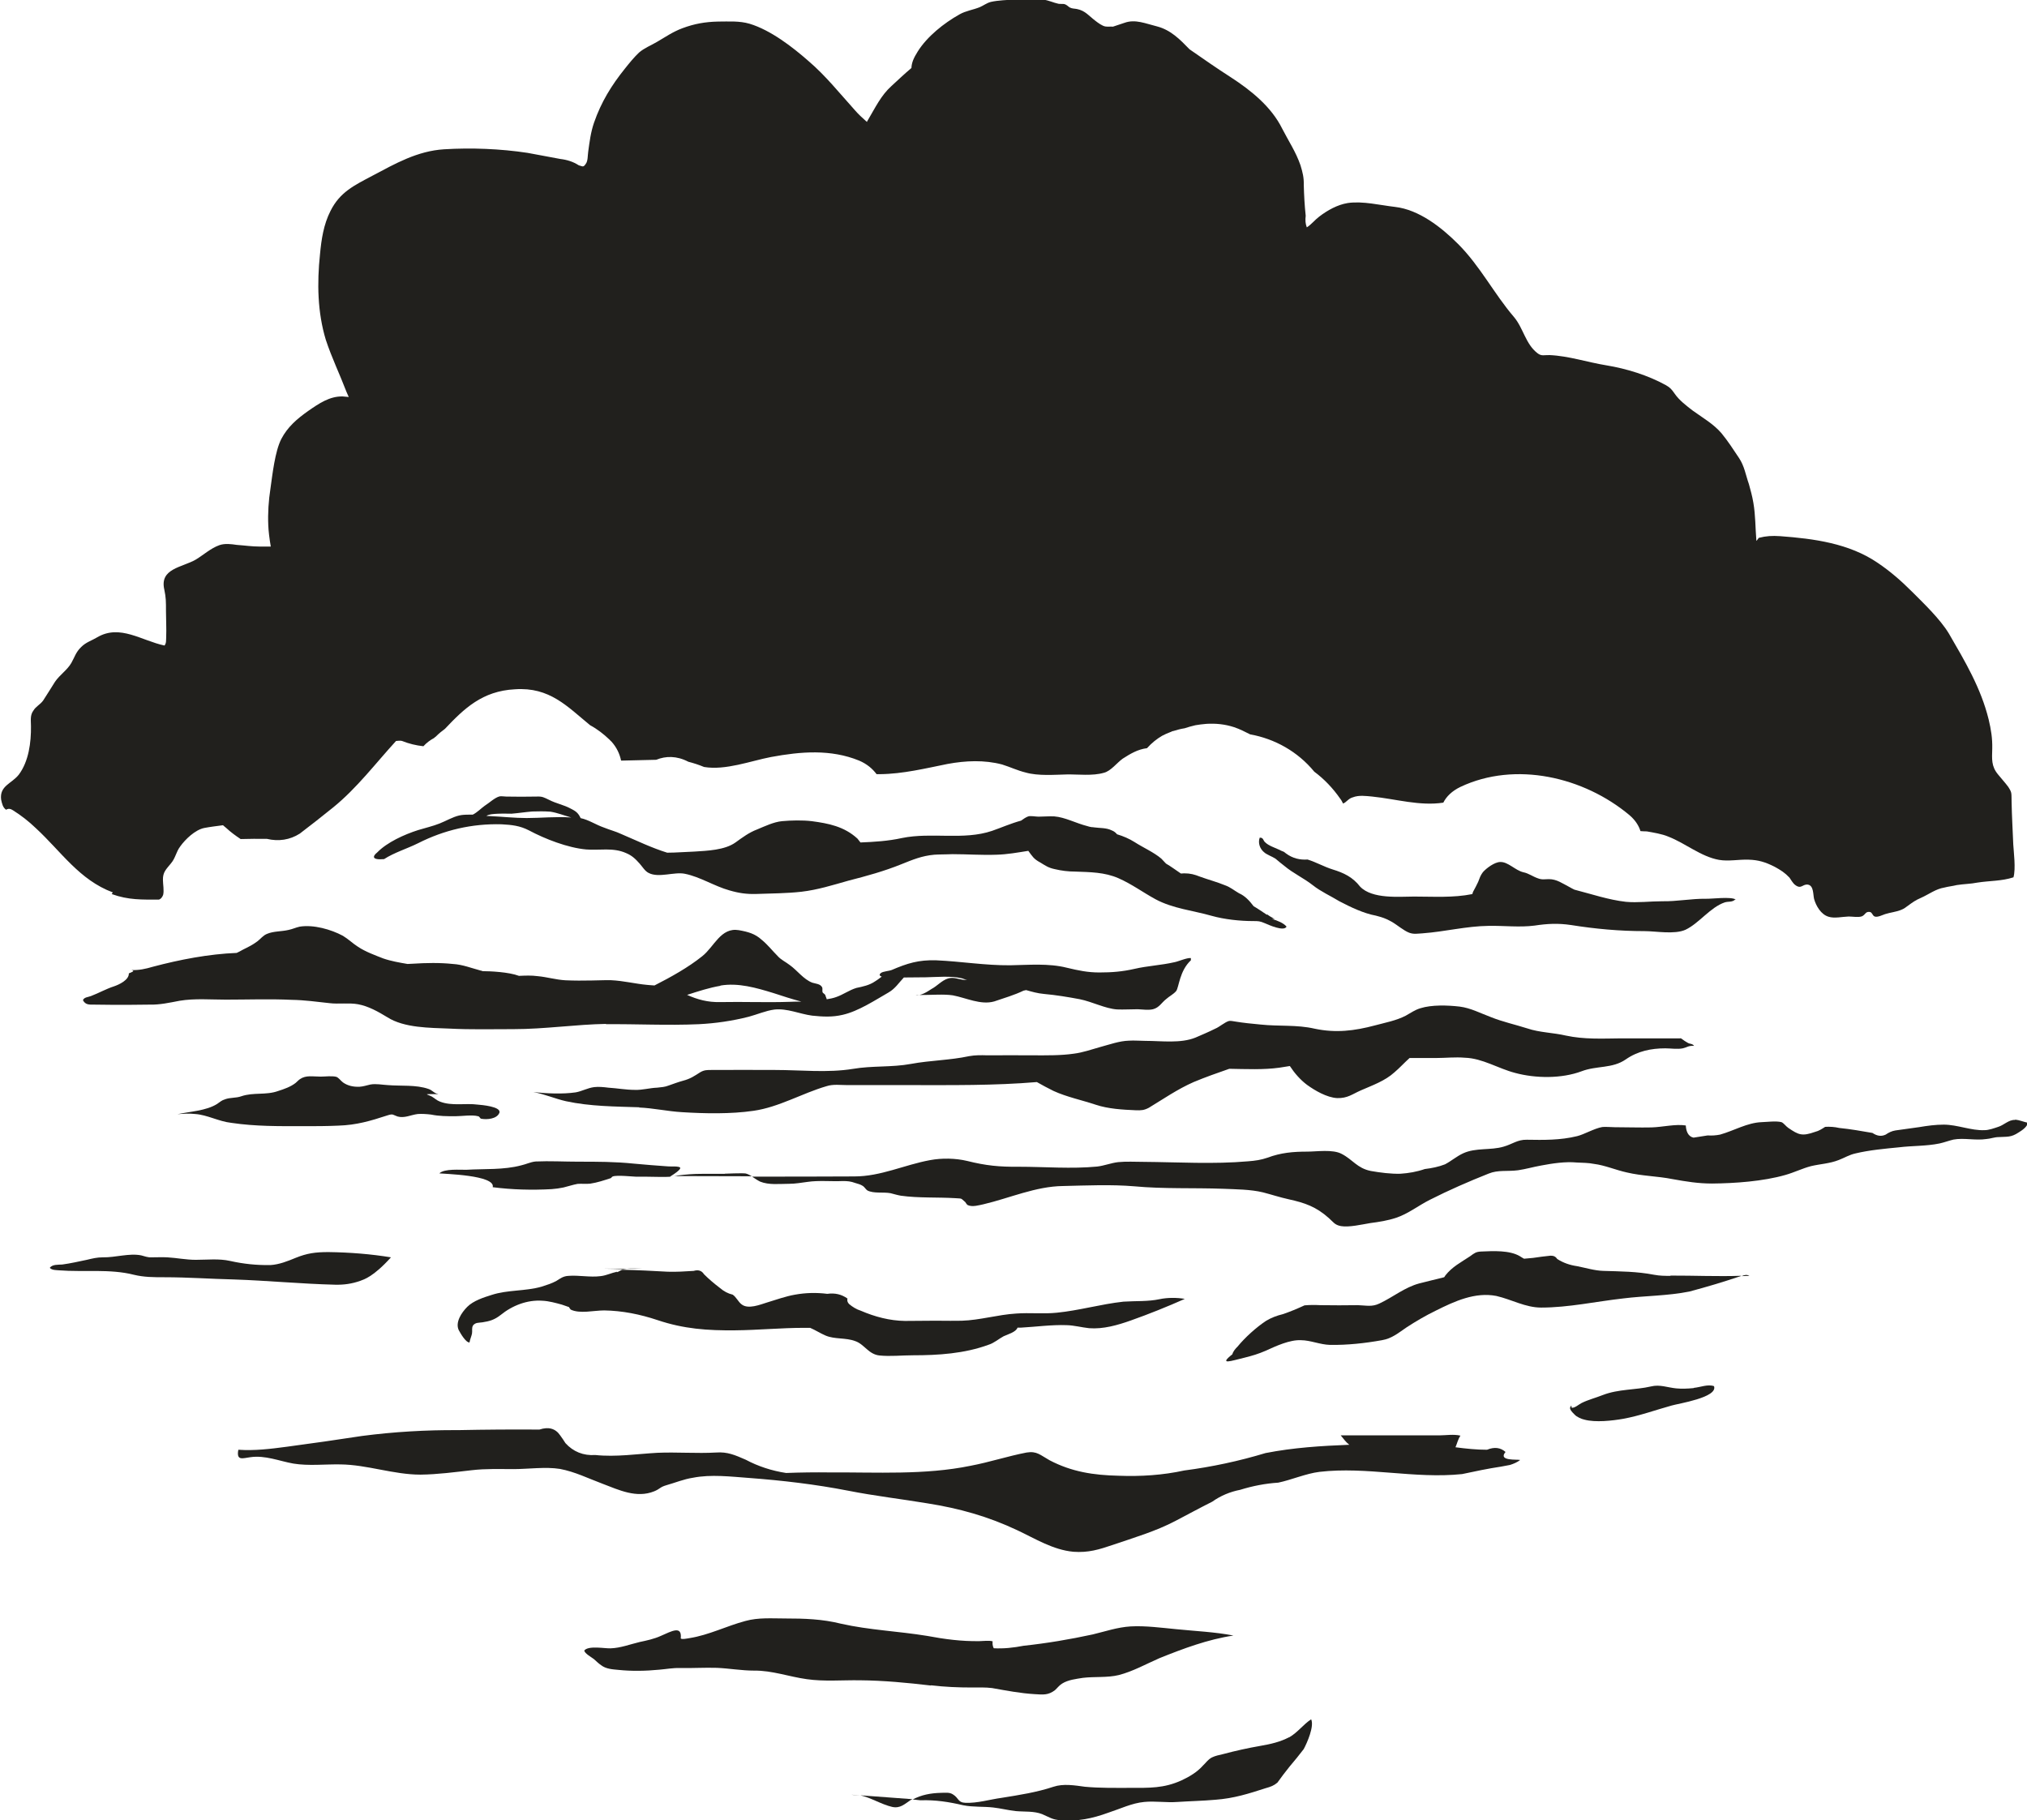 <?xml version="1.0" encoding="UTF-8" standalone="no"?>
<!-- Created with Inkscape (http://www.inkscape.org/) -->

<svg
   width="7.331mm"
   height="6.584mm"
   viewBox="0 0 7.331 6.584"
   version="1.1"
   id="svg2621"
   inkscape:version="1.1.2 (0a00cf5339, 2022-02-04)"
   sodipodi:docname="z15.svg"
   xmlns:inkscape="http://www.inkscape.org/namespaces/inkscape"
   xmlns:sodipodi="http://sodipodi.sourceforge.net/DTD/sodipodi-0.dtd"
   xmlns="http://www.w3.org/2000/svg"
   xmlns:svg="http://www.w3.org/2000/svg">
  <sodipodi:namedview
     id="namedview2623"
     pagecolor="#ffffff"
     bordercolor="#666666"
     borderopacity="1.0"
     inkscape:pageshadow="2"
     inkscape:pageopacity="0.0"
     inkscape:pagecheckerboard="0"
     inkscape:document-units="mm"
     showgrid="false"
     inkscape:zoom="0.64052329"
     inkscape:cx="-1199.0196"
     inkscape:cy="359.86201"
     inkscape:window-width="2560"
     inkscape:window-height="1376"
     inkscape:window-x="0"
     inkscape:window-y="0"
     inkscape:window-maximized="1"
     inkscape:current-layer="layer1" />
  <defs
     id="defs2618" />
  <g
     inkscape:label="Layer 1"
     inkscape:groupmode="layer"
     id="layer1"
     transform="translate(-422.213,-53.299)">
    <path
       d="m 422.617,56.533 c 0.061,0.022 0.11,0.02 0.17,0.02 0.003,0 0.011,-0.004 0.016,-0.017 0.004,-0.015 -7e-4,-0.039 -7e-4,-0.054 -7.1e-4,-0.028 0.011,-0.038 0.029,-0.06 0.017,-0.02 0.018,-0.041 0.034,-0.062 0.018,-0.025 0.053,-0.059 0.086,-0.066 0.021,-0.004 0.045,-0.007 0.068,-0.01 0.004,0.004 0.008,0.006 0.012,0.01 0.016,0.015 0.034,0.028 0.052,0.04 0.032,-0.001 0.063,-0.001 0.095,-7.06e-4 0.042,0.01 0.083,0.004 0.119,-0.019 0.041,-0.031 0.081,-0.063 0.121,-0.095 0.086,-0.07 0.152,-0.158 0.227,-0.24 0.006,-7.05e-4 0.011,-0.001 0.016,-0.001 0.002,0 0.004,7.06e-4 0.006,0.001 0.025,0.01 0.05,0.016 0.077,0.019 0.011,-0.012 0.024,-0.022 0.039,-0.03 0.002,-0.003 0.006,-0.004 0.008,-0.007 0.009,-0.009 0.02,-0.018 0.031,-0.026 0.069,-0.073 0.135,-0.137 0.253,-0.143 0.126,-0.009 0.19,0.063 0.272,0.13 0.026,0.014 0.049,0.032 0.071,0.053 0.002,0.003 0.004,0.004 0.006,0.006 0.019,0.021 0.03,0.045 0.035,0.069 0.042,-7.06e-4 0.084,-0.002 0.127,-0.003 0.034,-0.014 0.074,-0.015 0.116,0.007 0.019,0.005 0.038,0.011 0.057,0.019 0.078,0.013 0.169,-0.022 0.242,-0.036 0.108,-0.02 0.216,-0.029 0.319,0.013 0.028,0.012 0.048,0.029 0.063,0.049 h 0.012 c 0.083,-7.06e-4 0.165,-0.021 0.245,-0.037 0.065,-0.012 0.133,-0.015 0.197,0.002 0.029,0.009 0.056,0.022 0.085,0.029 0.045,0.013 0.105,0.008 0.149,0.007 0.041,-7.06e-4 0.093,0.006 0.134,-0.006 0.025,-0.006 0.047,-0.036 0.068,-0.051 0.028,-0.018 0.055,-0.034 0.088,-0.038 0.017,-0.019 0.036,-0.034 0.055,-0.045 0.009,-0.005 0.019,-0.009 0.029,-0.013 0.004,-0.001 0.007,-0.004 0.011,-0.004 0.013,-0.004 0.027,-0.008 0.041,-0.01 0.012,-0.004 0.026,-0.008 0.039,-0.011 0.013,-0.002 0.025,-0.004 0.04,-0.005 0.033,-0.002 0.066,0.001 0.1,0.012 0.021,0.007 0.04,0.017 0.058,0.026 0.089,0.016 0.172,0.062 0.232,0.135 0.035,0.026 0.067,0.059 0.094,0.098 0.005,0.006 0.007,0.012 0.01,0.017 h 7.1e-4 c 0.011,-0.004 0.019,-0.018 0.034,-0.022 0.023,-0.009 0.048,-0.005 0.071,-0.003 0.087,0.009 0.172,0.035 0.257,0.022 0.011,-0.022 0.031,-0.042 0.062,-0.057 0.199,-0.094 0.446,-0.036 0.611,0.102 0.021,0.018 0.034,0.038 0.04,0.058 0.007,7.05e-4 0.015,7.05e-4 0.023,0.001 0.022,0.004 0.055,0.009 0.078,0.019 0.062,0.024 0.117,0.072 0.183,0.084 0.035,0.006 0.072,-0.002 0.107,-7.06e-4 0.036,0.001 0.061,0.009 0.093,0.025 0.024,0.013 0.038,0.022 0.055,0.04 0.004,0.006 0.013,0.021 0.02,0.026 0.023,0.018 0.027,-0.004 0.047,-7.06e-4 0.021,0.004 0.018,0.036 0.022,0.052 0.007,0.025 0.025,0.056 0.052,0.064 0.021,0.007 0.05,0 0.073,-7.05e-4 0.014,0 0.035,0.004 0.048,-7.06e-4 0.013,-0.006 0.012,-0.017 0.027,-0.016 0.011,7.06e-4 0.01,0.014 0.02,0.017 0.01,0.003 0.028,-0.006 0.037,-0.009 0.019,-0.006 0.04,-0.008 0.057,-0.015 0.011,-0.004 0.018,-0.01 0.025,-0.015 0.018,-0.013 0.027,-0.02 0.048,-0.029 0.029,-0.013 0.053,-0.032 0.084,-0.037 0.015,-0.004 0.029,-0.005 0.045,-0.009 0.025,-0.004 0.05,-0.004 0.075,-0.009 0.045,-0.007 0.087,-0.005 0.13,-0.019 0.009,-0.031 7e-4,-0.093 -7.1e-4,-0.119 -0.002,-0.051 -0.005,-0.101 -0.006,-0.152 -10e-4,-0.035 0.002,-0.034 -0.012,-0.056 -0.011,-0.015 -0.025,-0.03 -0.037,-0.045 -0.025,-0.03 -0.022,-0.056 -0.021,-0.094 7e-4,-0.037 -0.004,-0.067 -0.013,-0.105 -0.028,-0.114 -0.086,-0.211 -0.144,-0.311 -0.032,-0.053 -0.093,-0.111 -0.134,-0.152 -0.039,-0.039 -0.078,-0.073 -0.124,-0.104 -0.103,-0.07 -0.23,-0.087 -0.352,-0.096 -0.029,-0.002 -0.051,-7.05e-4 -0.077,0.006 -10e-4,0 -0.007,0.01 -0.009,0.011 -0.004,-0.047 -0.003,-0.092 -0.011,-0.138 -0.004,-0.024 -0.01,-0.045 -0.016,-0.067 -0.012,-0.034 -0.016,-0.065 -0.036,-0.095 -0.02,-0.03 -0.04,-0.061 -0.063,-0.089 -0.029,-0.034 -0.068,-0.056 -0.104,-0.082 -0.022,-0.017 -0.049,-0.037 -0.066,-0.062 -0.01,-0.014 -0.015,-0.021 -0.031,-0.03 -0.065,-0.036 -0.143,-0.06 -0.216,-0.072 -0.068,-0.011 -0.136,-0.034 -0.205,-0.037 -0.019,-7.06e-4 -0.029,0.005 -0.044,-0.007 -0.043,-0.033 -0.051,-0.091 -0.085,-0.131 -0.072,-0.084 -0.122,-0.184 -0.202,-0.264 -0.06,-0.06 -0.141,-0.124 -0.228,-0.134 -0.053,-0.006 -0.117,-0.022 -0.171,-0.014 -0.037,0.006 -0.073,0.026 -0.103,0.049 -0.016,0.012 -0.029,0.029 -0.045,0.039 -0.005,-0.013 -0.006,-0.026 -0.004,-0.042 -0.004,-0.037 -0.006,-0.074 -0.007,-0.112 7e-4,-0.026 -0.004,-0.045 -0.012,-0.071 -0.017,-0.049 -0.043,-0.087 -0.066,-0.132 -0.039,-0.079 -0.112,-0.138 -0.186,-0.186 -0.05,-0.032 -0.1,-0.067 -0.149,-0.101 -0.035,-0.036 -0.068,-0.07 -0.118,-0.083 -0.041,-0.01 -0.078,-0.027 -0.117,-0.013 -0.014,0.005 -0.028,0.009 -0.042,0.014 -0.009,-7.05e-4 -0.019,7.06e-4 -0.028,-7.05e-4 -0.011,-0.002 -0.026,-0.013 -0.035,-0.02 -0.024,-0.018 -0.037,-0.037 -0.067,-0.043 -0.009,-0.002 -0.017,-7.06e-4 -0.027,-0.006 -0.006,-0.004 -0.011,-0.01 -0.019,-0.012 -0.006,-0.001 -0.014,0 -0.021,-0.001 -0.019,-0.004 -0.036,-0.013 -0.056,-0.015 -0.032,-0.004 -0.068,-0.002 -0.1,-7.06e-4 -0.028,0.002 -0.063,0.003 -0.089,0.009 -0.015,0.004 -0.026,0.013 -0.04,0.019 -0.025,0.01 -0.05,0.013 -0.073,0.026 -0.057,0.032 -0.117,0.08 -0.151,0.134 -0.015,0.024 -0.022,0.04 -0.023,0.06 -0.025,0.021 -0.048,0.043 -0.072,0.065 -0.038,0.034 -0.059,0.079 -0.084,0.121 -0.002,0.004 -0.004,0.006 -0.005,0.009 -0.016,-0.014 -0.032,-0.029 -0.044,-0.043 -0.055,-0.061 -0.105,-0.124 -0.167,-0.177 -0.058,-0.051 -0.137,-0.112 -0.213,-0.135 -0.037,-0.011 -0.076,-0.008 -0.114,-0.008 -0.047,0.001 -0.086,0.008 -0.129,0.024 -0.035,0.013 -0.062,0.032 -0.093,0.05 -0.022,0.013 -0.044,0.021 -0.064,0.038 -0.019,0.018 -0.035,0.038 -0.051,0.058 -0.049,0.061 -0.086,0.121 -0.112,0.196 -0.012,0.035 -0.016,0.069 -0.021,0.105 -0.002,0.013 -7.1e-4,0.034 -0.009,0.044 -0.009,0.014 -0.012,0.008 -0.025,0.005 -0.02,-0.013 -0.042,-0.02 -0.067,-0.023 -0.04,-0.007 -0.078,-0.015 -0.118,-0.022 -0.099,-0.015 -0.203,-0.019 -0.302,-0.013 -0.097,0.006 -0.177,0.052 -0.26,0.096 -0.066,0.035 -0.117,0.059 -0.151,0.127 -0.025,0.049 -0.033,0.103 -0.038,0.157 -0.011,0.104 -0.009,0.21 0.021,0.309 0.021,0.064 0.051,0.126 0.075,0.189 0.003,0.006 0.005,0.012 0.008,0.018 -0.007,-7.06e-4 -0.014,-0.001 -0.022,-0.002 -0.047,-0.001 -0.085,0.025 -0.124,0.052 -0.041,0.029 -0.075,0.058 -0.098,0.102 -0.023,0.045 -0.032,0.129 -0.039,0.178 -0.007,0.045 -0.01,0.09 -0.008,0.135 7e-4,0.019 0.004,0.047 0.009,0.076 h -0.04 c -0.028,0 -0.054,-0.004 -0.083,-0.006 -0.02,-0.003 -0.043,-0.006 -0.063,0.001 -0.031,0.011 -0.057,0.035 -0.085,0.052 -0.05,0.029 -0.132,0.032 -0.114,0.109 0.006,0.029 0.006,0.042 0.006,0.078 0,0.031 0.002,0.063 7.1e-4,0.094 -7.1e-4,0.011 10e-4,0.021 -0.006,0.03 -0.082,-0.017 -0.161,-0.078 -0.243,-0.03 -0.02,0.012 -0.041,0.018 -0.058,0.035 -0.02,0.019 -0.024,0.037 -0.036,0.058 -0.015,0.026 -0.042,0.043 -0.059,0.068 -0.014,0.022 -0.028,0.045 -0.043,0.068 -0.011,0.015 -0.026,0.021 -0.035,0.036 -0.013,0.017 -0.009,0.037 -0.009,0.057 7.1e-4,0.058 -0.008,0.127 -0.044,0.175 -0.026,0.033 -0.07,0.04 -0.064,0.09 0.003,0.014 0.006,0.029 0.018,0.037 0.008,-0.005 0.016,-0.004 0.025,0.002 0.03,0.019 0.057,0.04 0.083,0.065 0.091,0.084 0.157,0.187 0.278,0.232"
       style="fill:#21201d;fill-opacity:1;fill-rule:evenodd;stroke:none;stroke-width:0.184"
       id="path578" />
    <path
       d="m 424.818,56.864 c 0.065,-0.011 0.13,0.008 0.192,0.027 0.033,0.011 0.068,0.022 0.101,0.031 -0.014,0 -0.027,0 -0.039,7.05e-4 -0.086,0.003 -0.17,-7.05e-4 -0.255,0.001 -0.044,0.001 -0.081,-0.009 -0.119,-0.026 0.04,-0.013 0.08,-0.026 0.121,-0.033 m -0.416,0.139 c 0.113,-0.001 0.225,0.005 0.337,0 0.061,-0.003 0.122,-0.012 0.181,-0.027 0.03,-0.008 0.062,-0.022 0.093,-0.026 0.046,-0.005 0.091,0.016 0.136,0.022 0.039,0.004 0.073,0.006 0.111,-0.003 0.057,-0.013 0.117,-0.053 0.166,-0.081 0.024,-0.014 0.036,-0.034 0.055,-0.054 0.027,0 0.054,-7.06e-4 0.08,-7.06e-4 0.039,-7.05e-4 0.091,-0.006 0.131,0.004 0.006,0.002 0.011,0.004 0.018,0.006 -0.004,-7.05e-4 -0.008,-7.05e-4 -0.012,-7.05e-4 -0.02,-0.002 -0.037,-0.011 -0.057,-0.005 -0.023,0.007 -0.039,0.027 -0.06,0.038 -0.014,0.009 -0.039,0.026 -0.057,0.022 0.062,0 0.1,-0.004 0.134,0.001 0.048,0.009 0.101,0.036 0.15,0.022 0.035,-0.012 0.073,-0.023 0.106,-0.039 0.003,-7.06e-4 0.006,-0.001 0.009,-0.002 0.021,0.006 0.042,0.012 0.065,0.014 0.044,0.004 0.086,0.011 0.129,0.019 0.045,0.009 0.092,0.034 0.135,0.037 0.025,0.001 0.05,-7.06e-4 0.075,-7.06e-4 0.017,7.06e-4 0.038,0.004 0.055,0 0.023,-0.006 0.031,-0.024 0.048,-0.037 0.011,-0.01 0.026,-0.017 0.036,-0.029 0.01,-0.014 0.012,-0.073 0.053,-0.111 v -0.008 c -0.014,-0.002 -0.047,0.013 -0.06,0.015 -0.048,0.011 -0.097,0.013 -0.144,0.024 -0.044,0.01 -0.082,0.013 -0.127,0.013 -0.042,0 -0.075,-0.007 -0.117,-0.017 -0.067,-0.017 -0.139,-0.01 -0.206,-0.009 -0.09,7.06e-4 -0.177,-0.014 -0.267,-0.018 -0.064,-0.002 -0.105,0.011 -0.161,0.035 -0.01,0.004 -0.032,0.005 -0.039,0.011 -0.008,0.006 -0.004,0.011 0.003,0.013 -0.007,0.005 -0.014,0.011 -0.024,0.017 -0.02,0.014 -0.044,0.019 -0.068,0.024 -0.026,0.008 -0.047,0.024 -0.073,0.033 -0.011,0.004 -0.022,0.006 -0.034,0.008 -7e-4,-0.004 -0.004,-0.01 -0.005,-0.015 -0.002,-0.004 -0.008,-0.007 -0.01,-0.01 -0.002,-0.006 10e-4,-0.014 -0.002,-0.019 -0.007,-0.012 -0.022,-0.012 -0.035,-0.016 -0.032,-0.012 -0.055,-0.045 -0.082,-0.064 -0.014,-0.011 -0.032,-0.019 -0.044,-0.033 -0.019,-0.019 -0.035,-0.04 -0.057,-0.058 -0.024,-0.022 -0.049,-0.029 -0.083,-0.035 -0.065,-0.011 -0.089,0.06 -0.132,0.094 -0.051,0.041 -0.114,0.076 -0.173,0.106 -0.008,-7.06e-4 -0.017,-0.001 -0.026,-0.002 -0.044,-0.004 -0.086,-0.015 -0.131,-0.017 -0.023,-7.06e-4 -0.046,0.001 -0.069,0.001 -0.032,7.06e-4 -0.064,7.06e-4 -0.096,-7.05e-4 -0.035,-0.002 -0.067,-0.012 -0.101,-0.015 -0.022,-0.003 -0.044,-0.002 -0.067,-0.001 -0.037,-0.014 -0.104,-0.017 -0.132,-0.017 -10e-4,-0.001 -0.004,-0.002 -0.006,-0.002 -0.034,-0.009 -0.066,-0.022 -0.101,-0.024 -0.048,-0.005 -0.097,-0.004 -0.144,-0.001 -0.007,0 -0.013,0.001 -0.02,0.001 -0.029,-0.005 -0.059,-0.01 -0.088,-0.02 -0.028,-0.011 -0.064,-0.024 -0.091,-0.042 -0.019,-0.012 -0.035,-0.028 -0.055,-0.04 -0.043,-0.023 -0.106,-0.041 -0.156,-0.033 -0.014,0.003 -0.026,0.009 -0.041,0.012 -0.026,0.006 -0.053,0.004 -0.077,0.014 -0.015,0.006 -0.023,0.018 -0.035,0.027 -0.017,0.013 -0.034,0.021 -0.052,0.03 -0.009,0.005 -0.016,0.009 -0.023,0.012 -0.101,0.004 -0.205,0.024 -0.303,0.05 -0.027,0.008 -0.05,0.013 -0.078,0.012 0.015,0.003 0.003,0.007 -0.009,0.012 10e-4,0.024 -0.036,0.041 -0.054,0.047 -0.028,0.009 -0.054,0.024 -0.083,0.035 -0.01,0.004 -0.025,0.004 -0.029,0.015 0.009,0.017 0.022,0.016 0.039,0.016 0.043,0.001 0.088,7.05e-4 0.132,7.05e-4 0.024,0 0.047,-7.05e-4 0.07,-7.05e-4 0.037,0.001 0.072,-0.007 0.109,-0.014 0.055,-0.009 0.112,-0.004 0.167,-0.004 0.079,0 0.159,-0.003 0.238,7.05e-4 0.046,7.06e-4 0.091,0.007 0.137,0.012 0.032,0.004 0.071,-0.002 0.103,0.004 0.038,0.007 0.073,0.027 0.106,0.047 0.061,0.039 0.154,0.038 0.224,0.041 0.077,0.004 0.154,0.002 0.232,0.002 0.113,0 0.224,-0.017 0.336,-0.019"
       style="fill:#21201d;fill-opacity:1;fill-rule:nonzero;stroke:none;stroke-width:0.184"
       id="path580" />
    <path
       d="m 424.523,57.305 c 0.053,0.002 0.104,0.014 0.158,0.017 0.08,0.005 0.175,0.007 0.257,-0.005 0.092,-0.013 0.175,-0.063 0.264,-0.089 0.024,-0.008 0.051,-0.004 0.076,-0.004 h 0.221 c 0.155,0 0.31,0.002 0.464,-0.011 0.019,0.011 0.04,0.022 0.06,0.032 0.048,0.022 0.102,0.033 0.153,0.05 0.045,0.015 0.097,0.018 0.145,0.02 0.019,7.05e-4 0.03,0 0.047,-0.009 0.053,-0.032 0.103,-0.067 0.162,-0.093 0.043,-0.018 0.086,-0.033 0.129,-0.048 0.06,0.001 0.124,0.004 0.181,-0.004 0.012,-0.002 0.025,-0.004 0.038,-0.006 0.017,0.026 0.038,0.05 0.062,0.068 0.029,0.021 0.072,0.046 0.109,0.048 0.038,0.001 0.054,-0.014 0.086,-0.028 0.041,-0.018 0.087,-0.034 0.121,-0.065 0.019,-0.016 0.036,-0.035 0.055,-0.052 h 0.096 c 0.034,0 0.069,-0.004 0.104,-0.001 0.064,0.002 0.12,0.039 0.182,0.055 0.074,0.02 0.168,0.021 0.24,-0.006 0.055,-0.021 0.111,-0.009 0.16,-0.043 0.043,-0.03 0.092,-0.04 0.143,-0.04 0.019,0 0.044,0.004 0.063,0 0.017,-0.004 0.02,-0.01 0.041,-0.009 -0.007,-0.009 -0.015,-0.006 -0.023,-0.011 -0.017,-0.009 -0.025,-0.019 -0.027,-0.016 h -0.217 c -0.066,7.05e-4 -0.131,0.004 -0.196,-0.01 -0.047,-0.011 -0.096,-0.011 -0.14,-0.026 -0.044,-0.014 -0.09,-0.024 -0.132,-0.041 -0.038,-0.014 -0.073,-0.033 -0.113,-0.038 -0.043,-0.005 -0.101,-0.007 -0.142,0.006 -0.02,0.006 -0.035,0.017 -0.053,0.027 -0.035,0.018 -0.074,0.025 -0.111,0.035 -0.075,0.02 -0.142,0.028 -0.218,0.012 -0.065,-0.015 -0.129,-0.008 -0.195,-0.015 -0.032,-0.003 -0.063,-0.006 -0.093,-0.011 -0.007,-0.001 -0.015,-0.003 -0.022,-0.002 -0.015,0.004 -0.035,0.022 -0.05,0.028 -0.024,0.012 -0.048,0.022 -0.071,0.032 -0.054,0.022 -0.123,0.012 -0.181,0.012 -0.02,0 -0.04,-0.002 -0.06,-7.05e-4 -0.035,0.001 -0.07,0.014 -0.104,0.023 -0.032,0.009 -0.063,0.02 -0.095,0.024 -0.048,0.007 -0.098,0.006 -0.146,0.006 -0.056,-7.06e-4 -0.111,0 -0.167,0 -0.023,-7.06e-4 -0.044,-0.001 -0.066,0.003 -0.07,0.015 -0.14,0.015 -0.21,0.028 -0.07,0.013 -0.14,0.006 -0.21,0.018 -0.092,0.015 -0.189,0.004 -0.281,0.004 -0.078,0 -0.155,-7.06e-4 -0.232,0 -0.015,0 -0.025,0 -0.039,0.008 -0.022,0.014 -0.036,0.024 -0.063,0.031 -0.018,0.005 -0.034,0.011 -0.051,0.017 -0.015,0.006 -0.026,0.006 -0.042,0.008 -0.028,0.001 -0.053,0.009 -0.081,0.008 -0.032,0 -0.064,-0.006 -0.096,-0.008 -0.016,-0.002 -0.035,-0.004 -0.051,-0.002 -0.024,0.003 -0.044,0.015 -0.067,0.019 -0.048,0.007 -0.106,0.004 -0.153,-0.001 0.04,0.007 0.078,0.024 0.118,0.033 0.088,0.019 0.178,0.019 0.267,0.022"
       style="fill:#21201d;fill-opacity:1;fill-rule:nonzero;stroke:none;stroke-width:0.184"
       id="path582" />
    <path
       d="m 423.798,57.256 c -0.013,-7.06e-4 -0.022,-0.014 -0.035,-0.018 -0.045,-0.016 -0.1,-0.01 -0.147,-0.014 -0.021,-0.001 -0.043,-0.006 -0.064,-0.002 -0.014,0.003 -0.024,0.007 -0.039,0.008 -0.021,7.06e-4 -0.042,-0.003 -0.06,-0.016 -0.008,-0.006 -0.015,-0.017 -0.024,-0.02 -0.016,-0.004 -0.04,-7.05e-4 -0.056,-7.05e-4 -0.029,0 -0.053,-0.006 -0.075,0.009 -0.006,0.004 -0.011,0.01 -0.016,0.014 -0.018,0.014 -0.041,0.022 -0.063,0.029 -0.044,0.016 -0.089,0.004 -0.133,0.019 -0.019,0.007 -0.04,0.004 -0.059,0.011 -0.011,0.003 -0.019,0.01 -0.029,0.017 -0.04,0.025 -0.098,0.027 -0.143,0.037 0.021,-0.002 0.044,-0.003 0.064,-7.05e-4 0.044,0.003 0.085,0.027 0.131,0.032 0.087,0.013 0.173,0.012 0.261,0.012 0.042,0 0.083,0 0.126,-0.002 0.065,-0.002 0.116,-0.017 0.177,-0.037 0.022,-0.007 0.019,-0.002 0.037,0.004 0.025,0.007 0.048,-0.006 0.073,-0.009 0.014,-0.001 0.032,0 0.048,0.002 0.03,0.006 0.057,0.006 0.088,0.006 0.022,0 0.061,-0.006 0.082,0 0.006,0.001 0.006,0.007 0.011,0.009 0.021,0.004 0.057,0.001 0.066,-0.021 0.009,-0.023 -0.066,-0.029 -0.078,-0.03 -0.044,-0.006 -0.094,0.006 -0.137,-0.011 -0.011,-0.004 -0.019,-0.012 -0.029,-0.018 -0.019,-0.01 -0.036,-0.009 0.021,-0.009"
       style="fill:#21201d;fill-opacity:1;fill-rule:nonzero;stroke:none;stroke-width:0.184"
       id="path584" />
    <path
       d="m 424.834,57.545 h -0.082 c -0.032,0 -0.057,0.002 -0.088,0.006 -0.007,0.002 -0.013,0.002 -0.02,0.002 0.096,0 0.192,7.06e-4 0.288,7.06e-4 -0.007,-0.004 -0.014,-0.008 -0.022,-0.01 -0.011,-0.002 -0.075,7.06e-4 -0.075,7.06e-4"
       style="fill:#21201d;fill-opacity:1;fill-rule:nonzero;stroke:none;stroke-width:0.184"
       id="path586" />
    <path
       d="m 424.669,57.52 c -0.012,-0.003 -0.026,-0.001 -0.04,-0.002 -0.041,-0.003 -0.083,-0.006 -0.124,-0.01 -0.068,-0.007 -0.131,-0.007 -0.2,-0.007 -0.051,0 -0.104,-0.003 -0.155,-7.06e-4 -0.019,0.002 -0.034,0.01 -0.052,0.014 -0.064,0.017 -0.132,0.012 -0.198,0.016 -0.021,7.06e-4 -0.08,-0.005 -0.098,0.013 0.015,0.002 0.204,0.006 0.193,0.05 0.069,0.009 0.142,0.011 0.213,0.007 0.015,-0.001 0.028,-0.003 0.043,-0.006 0.017,-0.004 0.034,-0.01 0.051,-0.013 0.014,-0.001 0.032,7.05e-4 0.045,-7.06e-4 0.027,-0.004 0.05,-0.012 0.075,-0.02 0.001,0 0.005,-0.006 0.007,-0.006 0.014,-0.006 0.075,7.05e-4 0.084,7.05e-4 h 0.035 c 0.031,0 0.063,0.002 0.095,0 h -0.007 c 0.045,-0.028 0.04,-0.034 0.032,-0.035"
       style="fill:#21201d;fill-opacity:1;fill-rule:nonzero;stroke:none;stroke-width:0.184"
       id="path588" />
    <path
       d="m 429.5,57.35 c -0.022,-0.001 -0.04,0.019 -0.06,0.025 -0.015,0.005 -0.034,0.012 -0.05,0.012 -0.048,0.002 -0.098,-0.02 -0.147,-0.02 -0.03,0 -0.059,0.004 -0.089,0.009 -0.028,0.004 -0.057,0.008 -0.086,0.012 -0.013,0.002 -0.025,0.008 -0.035,0.015 -0.015,0.007 -0.03,0.006 -0.048,-0.006 -0.04,-0.007 -0.08,-0.014 -0.12,-0.018 -0.017,-0.004 -0.035,-0.005 -0.051,-0.004 -0.011,0.007 -0.023,0.015 -0.036,0.018 -0.048,0.017 -0.06,0.011 -0.097,-0.014 -0.009,-0.006 -0.017,-0.018 -0.025,-0.021 -0.019,-0.005 -0.052,-7.06e-4 -0.072,0 -0.052,0.002 -0.1,0.031 -0.15,0.045 -0.015,0.003 -0.03,0.004 -0.045,0.003 -0.017,0.003 -0.034,0.005 -0.051,0.008 -0.02,-0.004 -0.027,-0.024 -0.028,-0.044 -0.037,-0.006 -0.085,0.006 -0.124,0.007 -0.044,0.001 -0.089,-7.05e-4 -0.133,-7.05e-4 -0.009,0 -0.035,-0.002 -0.045,-7.06e-4 -0.029,0.005 -0.066,0.027 -0.091,0.033 -0.061,0.015 -0.121,0.014 -0.182,0.013 -0.034,-7.05e-4 -0.052,0.016 -0.084,0.025 -0.047,0.014 -0.1,0.003 -0.146,0.024 -0.024,0.011 -0.043,0.028 -0.066,0.04 -0.023,0.009 -0.048,0.014 -0.073,0.017 -0.029,0.01 -0.058,0.015 -0.088,0.017 -0.034,0.001 -0.073,-0.004 -0.107,-0.01 -0.05,-0.01 -0.065,-0.041 -0.106,-0.062 -0.032,-0.017 -0.09,-0.008 -0.124,-0.008 -0.052,0 -0.096,0.004 -0.144,0.022 -0.023,0.008 -0.044,0.011 -0.07,0.013 -0.125,0.011 -0.254,0.003 -0.379,0.002 -0.03,0 -0.061,-0.002 -0.091,0.001 -0.026,0.003 -0.05,0.013 -0.076,0.016 -0.093,0.009 -0.189,7.05e-4 -0.283,7.05e-4 -0.071,7.06e-4 -0.119,-0.004 -0.187,-0.021 -0.042,-0.01 -0.091,-0.011 -0.134,-0.003 -0.093,0.017 -0.178,0.059 -0.274,0.059 -0.123,7.06e-4 -0.247,7.06e-4 -0.37,7.06e-4 0.009,0.006 0.019,0.013 0.029,0.018 0.032,0.013 0.07,0.008 0.104,0.008 0.024,0 0.044,-0.004 0.068,-0.007 0.041,-0.006 0.086,-0.001 0.127,-0.003 0.017,0 0.029,0.001 0.045,0.007 0.01,0.003 0.019,0.005 0.028,0.011 0.005,0.003 0.011,0.013 0.016,0.016 0.023,0.012 0.058,0.005 0.084,0.01 0.012,0.003 0.025,0.007 0.037,0.009 0.064,0.009 0.133,0.005 0.198,0.009 0.026,0.002 0.017,-0.001 0.035,0.014 7e-4,7.06e-4 0.006,0.01 0.009,0.011 0.017,0.008 0.042,0 0.057,-0.003 0.094,-0.022 0.189,-0.065 0.288,-0.066 0.086,-0.002 0.173,-0.006 0.257,0.001 0.107,0.01 0.215,0.005 0.323,0.009 0.045,0.002 0.098,0.002 0.143,0.013 0.031,0.008 0.061,0.018 0.093,0.025 0.059,0.013 0.099,0.027 0.145,0.068 0.016,0.014 0.021,0.025 0.044,0.029 0.029,0.005 0.076,-0.006 0.106,-0.011 0.031,-0.004 0.063,-0.009 0.093,-0.019 0.043,-0.014 0.082,-0.045 0.122,-0.065 0.069,-0.035 0.14,-0.066 0.213,-0.095 0.034,-0.014 0.068,-0.007 0.106,-0.012 0.028,-0.004 0.055,-0.012 0.083,-0.017 0.042,-0.008 0.089,-0.015 0.13,-0.011 0.021,0.001 0.042,0.001 0.062,0.005 0.04,0.005 0.078,0.022 0.119,0.031 0.055,0.013 0.11,0.013 0.165,0.024 0.05,0.009 0.093,0.016 0.143,0.016 0.083,-7.05e-4 0.185,-0.008 0.265,-0.031 0.032,-0.009 0.062,-0.024 0.093,-0.032 0.034,-0.008 0.067,-0.009 0.1,-0.022 0.021,-0.008 0.038,-0.019 0.061,-0.024 0.05,-0.012 0.106,-0.017 0.157,-0.022 0.049,-0.006 0.099,-0.004 0.147,-0.014 0.018,-0.004 0.033,-0.01 0.05,-0.014 0.038,-0.007 0.079,0.004 0.119,-0.002 0.015,-0.001 0.029,-0.007 0.045,-0.007 0.029,-0.002 0.044,0.002 0.072,-0.017 0.01,-0.006 0.033,-0.021 0.032,-0.035 -0.014,-0.003 -0.031,-0.01 -0.044,-0.011"
       style="fill:#21201d;fill-opacity:1;fill-rule:nonzero;stroke:none;stroke-width:0.184"
       id="path590" />
    <path
       d="m 424.445,57.899 c -0.02,0.004 -0.04,0.014 -0.06,0.016 -0.038,0.005 -0.078,-0.004 -0.116,-0.001 -0.019,0.001 -0.029,0.009 -0.045,0.019 -0.017,0.009 -0.034,0.014 -0.052,0.02 -0.059,0.017 -0.123,0.011 -0.181,0.03 -0.029,0.009 -0.066,0.021 -0.088,0.043 -0.021,0.021 -0.044,0.056 -0.031,0.084 0.006,0.011 0.025,0.045 0.039,0.045 0.002,-0.012 0.007,-0.022 0.009,-0.032 0.002,-0.011 -0.002,-0.02 0.004,-0.03 0.009,-0.011 0.021,-0.009 0.034,-0.011 0.026,-0.004 0.043,-0.009 0.065,-0.026 0.043,-0.035 0.097,-0.056 0.152,-0.052 0.023,0.001 0.048,0.008 0.07,0.014 0.009,0.003 0.017,0.006 0.026,0.009 0.001,0.003 0.004,0.006 0.006,0.009 0.033,0.016 0.084,0.003 0.121,0.003 0.066,0.001 0.13,0.014 0.193,0.035 0.095,0.032 0.181,0.038 0.28,0.037 0.083,-7.05e-4 0.167,-0.009 0.25,-0.009 h 0.022 c 0.019,0.008 0.037,0.02 0.056,0.028 0.033,0.014 0.073,0.007 0.107,0.02 0.033,0.011 0.048,0.048 0.088,0.052 0.039,0.004 0.081,-7.06e-4 0.121,-7.06e-4 0.091,0 0.186,-0.006 0.273,-0.038 0.02,-0.006 0.038,-0.022 0.055,-0.031 0.013,-0.006 0.045,-0.015 0.05,-0.031 h 0.012 c 0.055,-0.003 0.111,-0.011 0.166,-0.009 0.027,7.06e-4 0.053,0.008 0.081,0.011 0.051,0.004 0.103,-0.011 0.151,-0.028 0.065,-0.023 0.132,-0.05 0.195,-0.078 -0.028,-0.005 -0.063,-0.005 -0.091,0.001 -0.042,0.009 -0.086,0.006 -0.131,0.009 -0.082,0.009 -0.16,0.032 -0.241,0.04 -0.049,0.005 -0.098,-7.06e-4 -0.147,0.003 -0.066,0.004 -0.131,0.024 -0.197,0.026 -0.027,7.06e-4 -0.054,0 -0.081,0 h -0.028 c -0.032,0 -0.063,7.06e-4 -0.096,7.06e-4 -0.055,-7.06e-4 -0.109,-0.015 -0.16,-0.037 -0.016,-0.005 -0.03,-0.014 -0.042,-0.024 -0.006,-0.006 -0.008,-0.013 -0.006,-0.02 -0.021,-0.015 -0.045,-0.021 -0.073,-0.017 -0.04,-0.005 -0.078,-0.004 -0.117,0.003 -0.034,0.006 -0.067,0.018 -0.1,0.028 -0.026,0.008 -0.069,0.026 -0.093,0.007 -0.012,-0.009 -0.019,-0.026 -0.032,-0.035 -0.017,-0.004 -0.032,-0.012 -0.046,-0.024 -0.021,-0.016 -0.04,-0.032 -0.058,-0.05 -0.008,-0.013 -0.021,-0.017 -0.037,-0.012 -0.032,0.002 -0.063,0.004 -0.094,0.003 -0.055,-0.003 -0.109,-0.006 -0.164,-0.007 h -7e-4 c -0.004,7.05e-4 -0.014,0.008 -0.02,0.009"
       style="fill:#21201d;fill-opacity:1;fill-rule:nonzero;stroke:none;stroke-width:0.184"
       id="path592" />
    <path
       d="m 424.394,57.888 c 0.024,0 0.048,0.001 0.073,0.002 0.004,-7.06e-4 0.008,-0.001 0.014,-0.002 z"
       style="fill:#21201d;fill-opacity:1;fill-rule:nonzero;stroke:none;stroke-width:0.184"
       id="path594" />
    <path
       d="m 424.479,57.888 h 0.057 c -0.015,0 -0.038,-0.002 -0.057,0"
       style="fill:#21201d;fill-opacity:1;fill-rule:nonzero;stroke:none;stroke-width:0.184"
       id="path596" />
    <path
       d="m 428.255,57.914 c -0.022,0 -0.038,0 -0.06,-0.004 -0.062,-0.012 -0.121,-0.012 -0.183,-0.014 -0.031,-7.05e-4 -0.064,-0.011 -0.095,-0.017 -0.027,-0.004 -0.05,-0.012 -0.072,-0.026 -0.006,-0.009 -0.013,-0.012 -0.024,-0.012 -0.021,0.002 -0.043,0.005 -0.063,0.008 -0.011,0.001 -0.022,0.002 -0.033,0.003 -0.005,-0.003 -0.011,-0.006 -0.015,-0.009 -0.037,-0.022 -0.096,-0.019 -0.14,-0.017 -0.019,7.06e-4 -0.025,0.006 -0.04,0.017 -0.033,0.022 -0.065,0.038 -0.09,0.07 -10e-4,0.003 -0.003,0.004 -0.004,0.006 -0.029,0.007 -0.06,0.015 -0.089,0.022 -0.055,0.015 -0.094,0.049 -0.145,0.073 -0.027,0.013 -0.047,0.007 -0.078,0.006 -0.045,7.05e-4 -0.09,7.05e-4 -0.136,0 -0.019,-0.001 -0.038,-0.001 -0.057,7.05e-4 -0.026,0.012 -0.052,0.023 -0.079,0.032 -0.021,0.005 -0.042,0.013 -0.06,0.024 -0.035,0.023 -0.076,0.06 -0.103,0.093 -0.008,0.008 -0.016,0.017 -0.019,0.028 -0.052,0.041 -0.002,0.023 0.041,0.013 0.032,-0.008 0.052,-0.014 0.08,-0.026 0.037,-0.017 0.087,-0.04 0.127,-0.038 0.034,0 0.069,0.016 0.105,0.017 0.063,0.001 0.127,-0.006 0.188,-0.017 0.036,-0.006 0.059,-0.026 0.09,-0.047 0.034,-0.022 0.068,-0.042 0.105,-0.06 0.068,-0.034 0.142,-0.068 0.219,-0.053 0.056,0.013 0.105,0.042 0.162,0.042 0.099,0 0.198,-0.022 0.296,-0.033 0.08,-0.01 0.16,-0.009 0.24,-0.025 0.06,-0.016 0.121,-0.034 0.18,-0.054 0.003,-0.001 0.005,-0.001 0.008,-0.003 -0.086,0.003 -0.171,-0.001 -0.257,-7.06e-4"
       style="fill:#21201d;fill-opacity:1;fill-rule:nonzero;stroke:none;stroke-width:0.184"
       id="path598" />
    <path
       d="m 428.512,57.915 c 0.009,-7.06e-4 0.019,-7.06e-4 0.028,-0.001 -0.008,-0.005 -0.018,-0.004 -0.028,0.001"
       style="fill:#21201d;fill-opacity:1;fill-rule:nonzero;stroke:none;stroke-width:0.184"
       id="path600" />
    <path
       d="m 427.658,58.551 c -0.018,-0.016 -0.04,-0.019 -0.067,-0.008 -0.038,0 -0.076,-0.004 -0.114,-0.009 0.006,-0.014 0.009,-0.029 0.018,-0.042 -0.024,-0.006 -0.054,-0.001 -0.077,-0.001 h -0.356 c 0.011,0.013 0.018,0.024 0.031,0.034 -0.101,0.004 -0.201,0.01 -0.303,0.03 -0.096,0.029 -0.194,0.05 -0.294,0.063 -0.078,0.017 -0.157,0.022 -0.237,0.019 -0.091,-0.002 -0.17,-0.014 -0.25,-0.056 -0.034,-0.019 -0.046,-0.034 -0.083,-0.028 -0.068,0.013 -0.134,0.035 -0.203,0.048 -0.166,0.034 -0.339,0.023 -0.509,0.024 -0.052,-7.05e-4 -0.106,0 -0.158,0.002 -0.052,-0.008 -0.101,-0.024 -0.146,-0.048 -0.039,-0.017 -0.066,-0.029 -0.107,-0.026 -0.07,0.004 -0.142,-0.002 -0.212,0.001 -0.073,0.004 -0.151,0.016 -0.225,0.008 -0.043,0.003 -0.08,-0.012 -0.108,-0.043 -0.006,-0.009 -0.012,-0.019 -0.019,-0.028 -0.017,-0.025 -0.042,-0.032 -0.075,-0.021 -0.099,-7.05e-4 -0.196,0 -0.294,0.002 -0.116,-7.06e-4 -0.232,0.006 -0.347,0.021 -0.091,0.014 -0.182,0.027 -0.272,0.039 -0.06,0.008 -0.117,0.015 -0.176,0.011 -0.008,0.042 0.017,0.03 0.043,0.027 0.054,-0.008 0.105,0.014 0.156,0.023 0.055,0.009 0.114,0.002 0.17,0.003 0.097,0.001 0.192,0.037 0.29,0.037 0.062,-7.06e-4 0.123,-0.009 0.185,-0.016 0.051,-0.006 0.101,-0.004 0.152,-0.004 0.05,0 0.116,-0.009 0.167,-7.06e-4 0.054,0.01 0.104,0.035 0.155,0.054 0.058,0.022 0.122,0.053 0.186,0.027 0.022,-0.009 0.02,-0.015 0.044,-0.022 0.032,-0.009 0.063,-0.022 0.096,-0.027 0.065,-0.013 0.138,-0.004 0.203,7.05e-4 0.12,0.009 0.24,0.023 0.358,0.046 0.096,0.019 0.192,0.03 0.288,0.046 0.114,0.018 0.218,0.047 0.324,0.097 0.066,0.031 0.129,0.071 0.203,0.078 0.054,0.004 0.093,-0.008 0.143,-0.025 0.076,-0.026 0.155,-0.049 0.227,-0.087 0.044,-0.023 0.088,-0.047 0.132,-0.069 0.031,-0.022 0.065,-0.036 0.101,-0.043 0.045,-0.014 0.091,-0.023 0.138,-0.026 0.048,-0.01 0.1,-0.033 0.149,-0.039 0.171,-0.02 0.344,0.026 0.516,0.008 0.047,-0.01 0.094,-0.02 0.141,-0.027 l 0.032,-0.006 c 0.013,-0.004 0.027,-0.01 0.037,-0.018 -0.009,-0.003 -0.082,0.005 -0.053,-0.029"
       style="fill:#21201d;fill-opacity:1;fill-rule:nonzero;stroke:none;stroke-width:0.184"
       id="path602" />
    <path
       d="m 428.338,58.32 c -0.02,0.002 -0.043,0.003 -0.063,0.001 -0.031,-0.003 -0.059,-0.015 -0.091,-0.007 -0.055,0.013 -0.117,0.009 -0.174,0.031 -0.025,0.01 -0.053,0.017 -0.077,0.029 -0.01,0.005 -0.025,0.019 -0.036,0.017 0,-0.003 -7.1e-4,-0.006 -0.001,-0.008 -0.005,0.007 -0.011,0.011 0.012,0.033 0.007,0.008 0.025,0.016 0.035,0.018 0.04,0.011 0.101,0.004 0.141,-0.003 0.06,-0.011 0.117,-0.032 0.175,-0.048 0.023,-0.007 0.168,-0.029 0.153,-0.07 -0.022,-0.008 -0.05,0.004 -0.072,0.006"
       style="fill:#21201d;fill-opacity:1;fill-rule:nonzero;stroke:none;stroke-width:0.184"
       id="path604" />
    <path
       d="m 423.516,57.932 c 0.013,-0.005 0.047,-0.014 0.111,-0.085 -0.073,-0.012 -0.149,-0.018 -0.226,-0.019 -0.047,0 -0.077,0.004 -0.119,0.021 -0.029,0.012 -0.059,0.024 -0.091,0.026 -0.05,7.06e-4 -0.097,-0.004 -0.146,-0.015 -0.04,-0.009 -0.083,-0.004 -0.124,-0.004 -0.035,0 -0.068,-0.007 -0.103,-0.009 -0.019,-0.001 -0.038,0 -0.057,0 -0.015,7.06e-4 -0.024,-0.004 -0.037,-0.007 -0.043,-0.009 -0.094,0.008 -0.139,0.007 -0.021,0 -0.037,0.004 -0.058,0.009 -0.029,0.006 -0.059,0.013 -0.089,0.017 -0.014,0.001 -0.036,-0.001 -0.045,0.012 0.008,0.009 0.024,0.008 0.034,0.009 0.088,0.007 0.184,-0.006 0.27,0.016 0.037,0.009 0.072,0.009 0.111,0.009 0.084,0 0.166,0.006 0.25,0.008 0.122,0.004 0.244,0.016 0.367,0.019 0.031,7.05e-4 0.06,-0.003 0.091,-0.014"
       style="fill:#21201d;fill-opacity:1;fill-rule:nonzero;stroke:none;stroke-width:0.184"
       id="path606" />
    <path
       d="m 425.58,59.395 c 0.051,0.006 0.098,0.008 0.149,0.008 0.026,0 0.048,-0.001 0.072,0.002 0.051,0.009 0.102,0.019 0.154,0.022 0.031,0.002 0.049,0.004 0.073,-0.014 0.009,-0.008 0.015,-0.017 0.026,-0.024 0.022,-0.014 0.051,-0.017 0.076,-0.021 0.042,-0.005 0.088,0 0.129,-0.01 0.051,-0.013 0.099,-0.04 0.147,-0.061 0.087,-0.035 0.175,-0.068 0.268,-0.082 -0.067,-0.013 -0.138,-0.016 -0.207,-0.023 -0.053,-0.005 -0.111,-0.013 -0.165,-0.01 -0.048,0.003 -0.091,0.018 -0.137,0.029 -0.083,0.018 -0.166,0.032 -0.25,0.041 -0.036,0.007 -0.072,0.011 -0.108,0.009 -0.004,-0.007 -0.005,-0.017 -0.004,-0.025 -0.012,-0.004 -0.036,-7.06e-4 -0.048,-7.06e-4 -0.065,0.001 -0.125,-0.007 -0.189,-0.019 -0.104,-0.017 -0.209,-0.021 -0.311,-0.044 -0.068,-0.017 -0.133,-0.019 -0.202,-0.019 -0.049,0 -0.097,-0.004 -0.144,0.009 -0.068,0.018 -0.132,0.051 -0.202,0.062 -0.005,7.06e-4 -0.029,0.006 -0.032,0.001 0.005,-0.048 -0.033,-0.026 -0.072,-0.009 -0.024,0.011 -0.052,0.017 -0.076,0.022 -0.034,0.008 -0.07,0.022 -0.106,0.023 -0.02,0.001 -0.08,-0.011 -0.095,0.008 0.002,0.011 0.026,0.024 0.035,0.031 0.009,0.008 0.017,0.016 0.026,0.022 0.018,0.014 0.042,0.015 0.063,0.017 0.047,0.005 0.099,0.004 0.147,-7.06e-4 0.025,-0.002 0.05,-0.007 0.076,-0.006 0.044,7.06e-4 0.089,-0.002 0.133,-7.05e-4 0.045,0.002 0.089,0.01 0.134,0.01 0.066,-7.06e-4 0.126,0.022 0.191,0.031 0.063,0.009 0.128,0.003 0.192,0.004 0.086,7.06e-4 0.172,0.009 0.257,0.019"
       style="fill:#21201d;fill-opacity:1;fill-rule:nonzero;stroke:none;stroke-width:0.184"
       id="path608" />
    <path
       d="m 424.118,56.258 c -0.044,0 -0.088,-0.005 -0.132,-0.007 -0.004,0 -0.009,-7.06e-4 -0.014,-7.06e-4 0.003,-0.002 0.006,-0.003 0.009,-0.004 0.018,-0.006 0.079,-0.004 0.082,-0.004 0.025,-0.002 0.05,-0.006 0.075,-0.008 0.021,-7.06e-4 0.044,-0.001 0.066,7.06e-4 0.025,0.004 0.05,0.014 0.075,0.021 -0.053,-0.004 -0.111,0.002 -0.162,0.002 m 2.678,0.35 c -0.017,-0.011 -0.032,-0.022 -0.048,-0.031 -0.015,-0.02 -0.032,-0.038 -0.053,-0.047 -0.019,-0.011 -0.031,-0.022 -0.051,-0.029 -0.029,-0.012 -0.06,-0.02 -0.09,-0.031 -0.02,-0.008 -0.035,-0.012 -0.057,-0.012 -0.005,0 -0.008,7.06e-4 -0.012,7.06e-4 -0.018,-0.012 -0.035,-0.025 -0.054,-0.036 -0.006,-0.006 -0.011,-0.012 -0.017,-0.018 -0.027,-0.023 -0.066,-0.04 -0.097,-0.06 -0.019,-0.012 -0.04,-0.021 -0.063,-0.028 -0.005,-0.006 -0.011,-0.011 -0.019,-0.014 -0.02,-0.01 -0.043,-0.008 -0.064,-0.011 -0.004,-7.05e-4 -0.005,-7.05e-4 -0.008,-7.05e-4 -0.006,-0.001 -0.012,-0.002 -0.017,-0.004 -0.04,-0.01 -0.08,-0.032 -0.119,-0.035 -0.019,-0.001 -0.039,0.001 -0.057,0.001 -0.01,0 -0.03,-0.004 -0.038,-7.05e-4 -0.008,0.003 -0.017,0.009 -0.025,0.015 -0.037,0.01 -0.073,0.026 -0.105,0.037 -0.103,0.035 -0.219,0.004 -0.326,0.026 -0.05,0.011 -0.1,0.014 -0.15,0.016 -0.004,-0.005 -0.007,-0.009 -0.011,-0.014 -0.048,-0.044 -0.105,-0.055 -0.165,-0.063 -0.034,-0.004 -0.075,-0.003 -0.108,0 -0.03,0.003 -0.061,0.018 -0.09,0.03 -0.029,0.011 -0.053,0.029 -0.078,0.047 -0.039,0.028 -0.103,0.03 -0.149,0.033 -0.032,0.001 -0.065,0.004 -0.098,0.004 -0.055,-0.017 -0.109,-0.043 -0.165,-0.067 -0.021,-0.01 -0.042,-0.015 -0.064,-0.024 -0.029,-0.01 -0.055,-0.028 -0.084,-0.034 -0.009,-0.019 -0.017,-0.025 -0.037,-0.035 -0.024,-0.013 -0.052,-0.018 -0.077,-0.031 -0.019,-0.009 -0.024,-0.013 -0.046,-0.012 -0.037,7.06e-4 -0.073,7.06e-4 -0.109,0 -0.008,0 -0.017,-0.002 -0.024,-7.05e-4 -0.017,0.004 -0.038,0.024 -0.054,0.034 -0.014,0.01 -0.027,0.024 -0.043,0.032 -0.016,0 -0.032,0 -0.044,0.002 -10e-4,7.06e-4 -0.003,7.06e-4 -0.005,0.001 -0.025,0.006 -0.048,0.02 -0.071,0.029 -0.025,0.01 -0.052,0.016 -0.078,0.024 -0.05,0.016 -0.112,0.044 -0.148,0.081 -0.015,0.012 -0.023,0.028 0.025,0.024 0.037,-0.024 0.084,-0.038 0.124,-0.058 0.093,-0.047 0.194,-0.071 0.301,-0.068 0.037,0.002 0.066,0.005 0.099,0.022 0.058,0.031 0.14,0.063 0.207,0.069 0.048,0.004 0.097,-0.008 0.144,0.013 0.022,0.009 0.035,0.022 0.05,0.039 0.009,0.01 0.019,0.027 0.032,0.033 0.036,0.019 0.093,-0.005 0.131,0.003 0.055,0.011 0.107,0.045 0.161,0.06 0.034,0.01 0.062,0.014 0.097,0.013 0.055,-0.002 0.109,-0.002 0.163,-0.008 0.06,-0.007 0.113,-0.024 0.17,-0.04 0.066,-0.017 0.129,-0.034 0.193,-0.06 0.04,-0.016 0.073,-0.03 0.118,-0.034 0.009,-7.06e-4 0.018,-7.06e-4 0.026,-0.001 0.013,0 0.027,-7.05e-4 0.04,-0.001 0.053,0 0.106,0.004 0.159,0.002 0.039,-0.001 0.077,-0.008 0.115,-0.014 0.015,0.02 0.019,0.029 0.043,0.042 0.02,0.012 0.029,0.019 0.052,0.024 0.025,0.006 0.05,0.009 0.075,0.009 0.053,0.002 0.106,0.002 0.156,0.024 0.048,0.021 0.088,0.051 0.134,0.076 0.063,0.034 0.137,0.041 0.203,0.06 0.046,0.013 0.103,0.019 0.15,0.019 0.02,0 0.024,0 0.043,0.008 0.014,0.006 0.069,0.031 0.078,0.012 -0.011,-0.013 -0.033,-0.022 -0.054,-0.028 0.004,0 0.006,7.05e-4 0.011,7.05e-4 -0.013,-0.007 -0.024,-0.014 -0.027,-0.017"
       style="fill:#21201d;fill-opacity:1;fill-rule:nonzero;stroke:none;stroke-width:0.184"
       id="path610" />
    <path
       d="m 428.491,56.553 c -0.017,-0.012 -0.089,-0.002 -0.109,-0.003 -0.052,-7.05e-4 -0.104,0.01 -0.157,0.009 -0.043,0 -0.09,0.006 -0.132,0.002 -0.062,-0.007 -0.124,-0.028 -0.186,-0.044 -0.006,-0.003 -0.012,-0.006 -0.017,-0.009 -0.027,-0.014 -0.047,-0.029 -0.075,-0.029 -0.016,0 -0.024,0.003 -0.04,-0.003 -0.02,-0.007 -0.033,-0.018 -0.053,-0.022 -0.029,-0.007 -0.055,-0.038 -0.083,-0.037 -0.02,0 -0.05,0.022 -0.063,0.037 -0.009,0.012 -0.012,0.022 -0.017,0.035 -0.006,0.013 -0.011,0.022 -0.018,0.035 -0.001,0.002 -0.002,0.005 -0.003,0.009 -0.069,0.014 -0.141,0.009 -0.211,0.009 -0.053,0 -0.151,0.01 -0.195,-0.036 -0.027,-0.035 -0.06,-0.05 -0.099,-0.062 -0.032,-0.01 -0.059,-0.026 -0.091,-0.036 -0.027,0.002 -0.054,-0.004 -0.078,-0.022 l -0.008,-0.006 c -0.006,-0.002 -0.012,-0.005 -0.018,-0.008 -0.015,-0.007 -0.037,-0.014 -0.049,-0.026 -0.008,-0.006 -0.006,-0.018 -0.02,-0.017 -0.007,0.019 7e-4,0.04 0.015,0.052 0.009,0.009 0.03,0.016 0.042,0.024 0.011,0.009 0.021,0.018 0.032,0.026 0.032,0.027 0.07,0.044 0.103,0.07 0.029,0.023 0.065,0.039 0.096,0.058 0.04,0.021 0.088,0.044 0.132,0.052 0.022,0.006 0.034,0.009 0.057,0.022 0.021,0.012 0.043,0.032 0.064,0.04 0.017,0.006 0.029,0.003 0.048,0.002 0.081,-0.006 0.158,-0.026 0.239,-0.027 0.055,-0.001 0.112,0.006 0.166,-0.001 0.046,-0.007 0.085,-0.009 0.132,-0.002 0.088,0.014 0.175,0.022 0.265,0.022 0.042,0 0.109,0.013 0.149,-0.005 0.05,-0.024 0.089,-0.081 0.142,-0.099 0.013,-0.004 0.027,0 0.037,-0.01"
       style="fill:#21201d;fill-opacity:1;fill-rule:nonzero;stroke:none;stroke-width:0.184"
       id="path612" />
    <path
       d="m 426.875,59.583 c -0.032,0.017 -0.068,0.025 -0.103,0.031 -0.046,0.008 -0.091,0.018 -0.136,0.03 -0.013,0.003 -0.028,0.006 -0.04,0.012 -0.015,0.008 -0.021,0.019 -0.032,0.029 -0.021,0.024 -0.05,0.041 -0.078,0.054 -0.064,0.029 -0.116,0.027 -0.186,0.027 -0.054,0 -0.109,0.001 -0.163,-0.004 -0.037,-0.005 -0.078,-0.012 -0.114,0 -0.06,0.02 -0.124,0.03 -0.187,0.04 -0.044,0.006 -0.088,0.02 -0.132,0.018 -0.027,-0.001 -0.023,-0.017 -0.044,-0.03 -0.013,-0.009 -0.029,-0.006 -0.044,-0.006 -0.037,0.001 -0.07,0.007 -0.102,0.024 l 0.028,0.003 c 0.054,-0.002 0.104,0.006 0.155,0.018 0.036,0.007 0.072,0.004 0.108,0.008 0.027,0.003 0.054,0.01 0.081,0.013 0.032,0.003 0.066,-7.05e-4 0.096,0.011 0.028,0.012 0.037,0.02 0.066,0.022 0.063,0.005 0.115,-0.006 0.173,-0.027 0.043,-0.014 0.086,-0.035 0.13,-0.039 0.039,-0.004 0.08,0.003 0.12,0 0.046,-0.003 0.093,-0.004 0.138,-0.008 0.067,-0.005 0.12,-0.022 0.182,-0.042 0.018,-0.005 0.029,-0.009 0.042,-0.02 0.014,-0.02 0.029,-0.039 0.044,-0.058 0.017,-0.02 0.035,-0.042 0.051,-0.063 0.012,-0.022 0.039,-0.083 0.027,-0.108 -0.029,0.019 -0.048,0.047 -0.079,0.065"
       style="fill:#21201d;fill-opacity:1;fill-rule:nonzero;stroke:none;stroke-width:0.184"
       id="path614" />
    <path
       d="m 425.44,59.835 c 0.029,0.006 0.044,-0.01 0.068,-0.026 10e-4,0 0.004,-0.001 0.005,-0.002 l -0.188,-0.014 c 0.039,0.009 0.076,0.033 0.115,0.042"
       style="fill:#21201d;fill-opacity:1;fill-rule:nonzero;stroke:none;stroke-width:0.184"
       id="path616" />
    <path
       d="m 425.324,59.794 c -0.01,-0.001 -0.021,-0.003 -0.032,-0.003 z"
       style="fill:#21201d;fill-opacity:1;fill-rule:nonzero;stroke:none;stroke-width:0.184"
       id="path618" />
  </g>
</svg>
